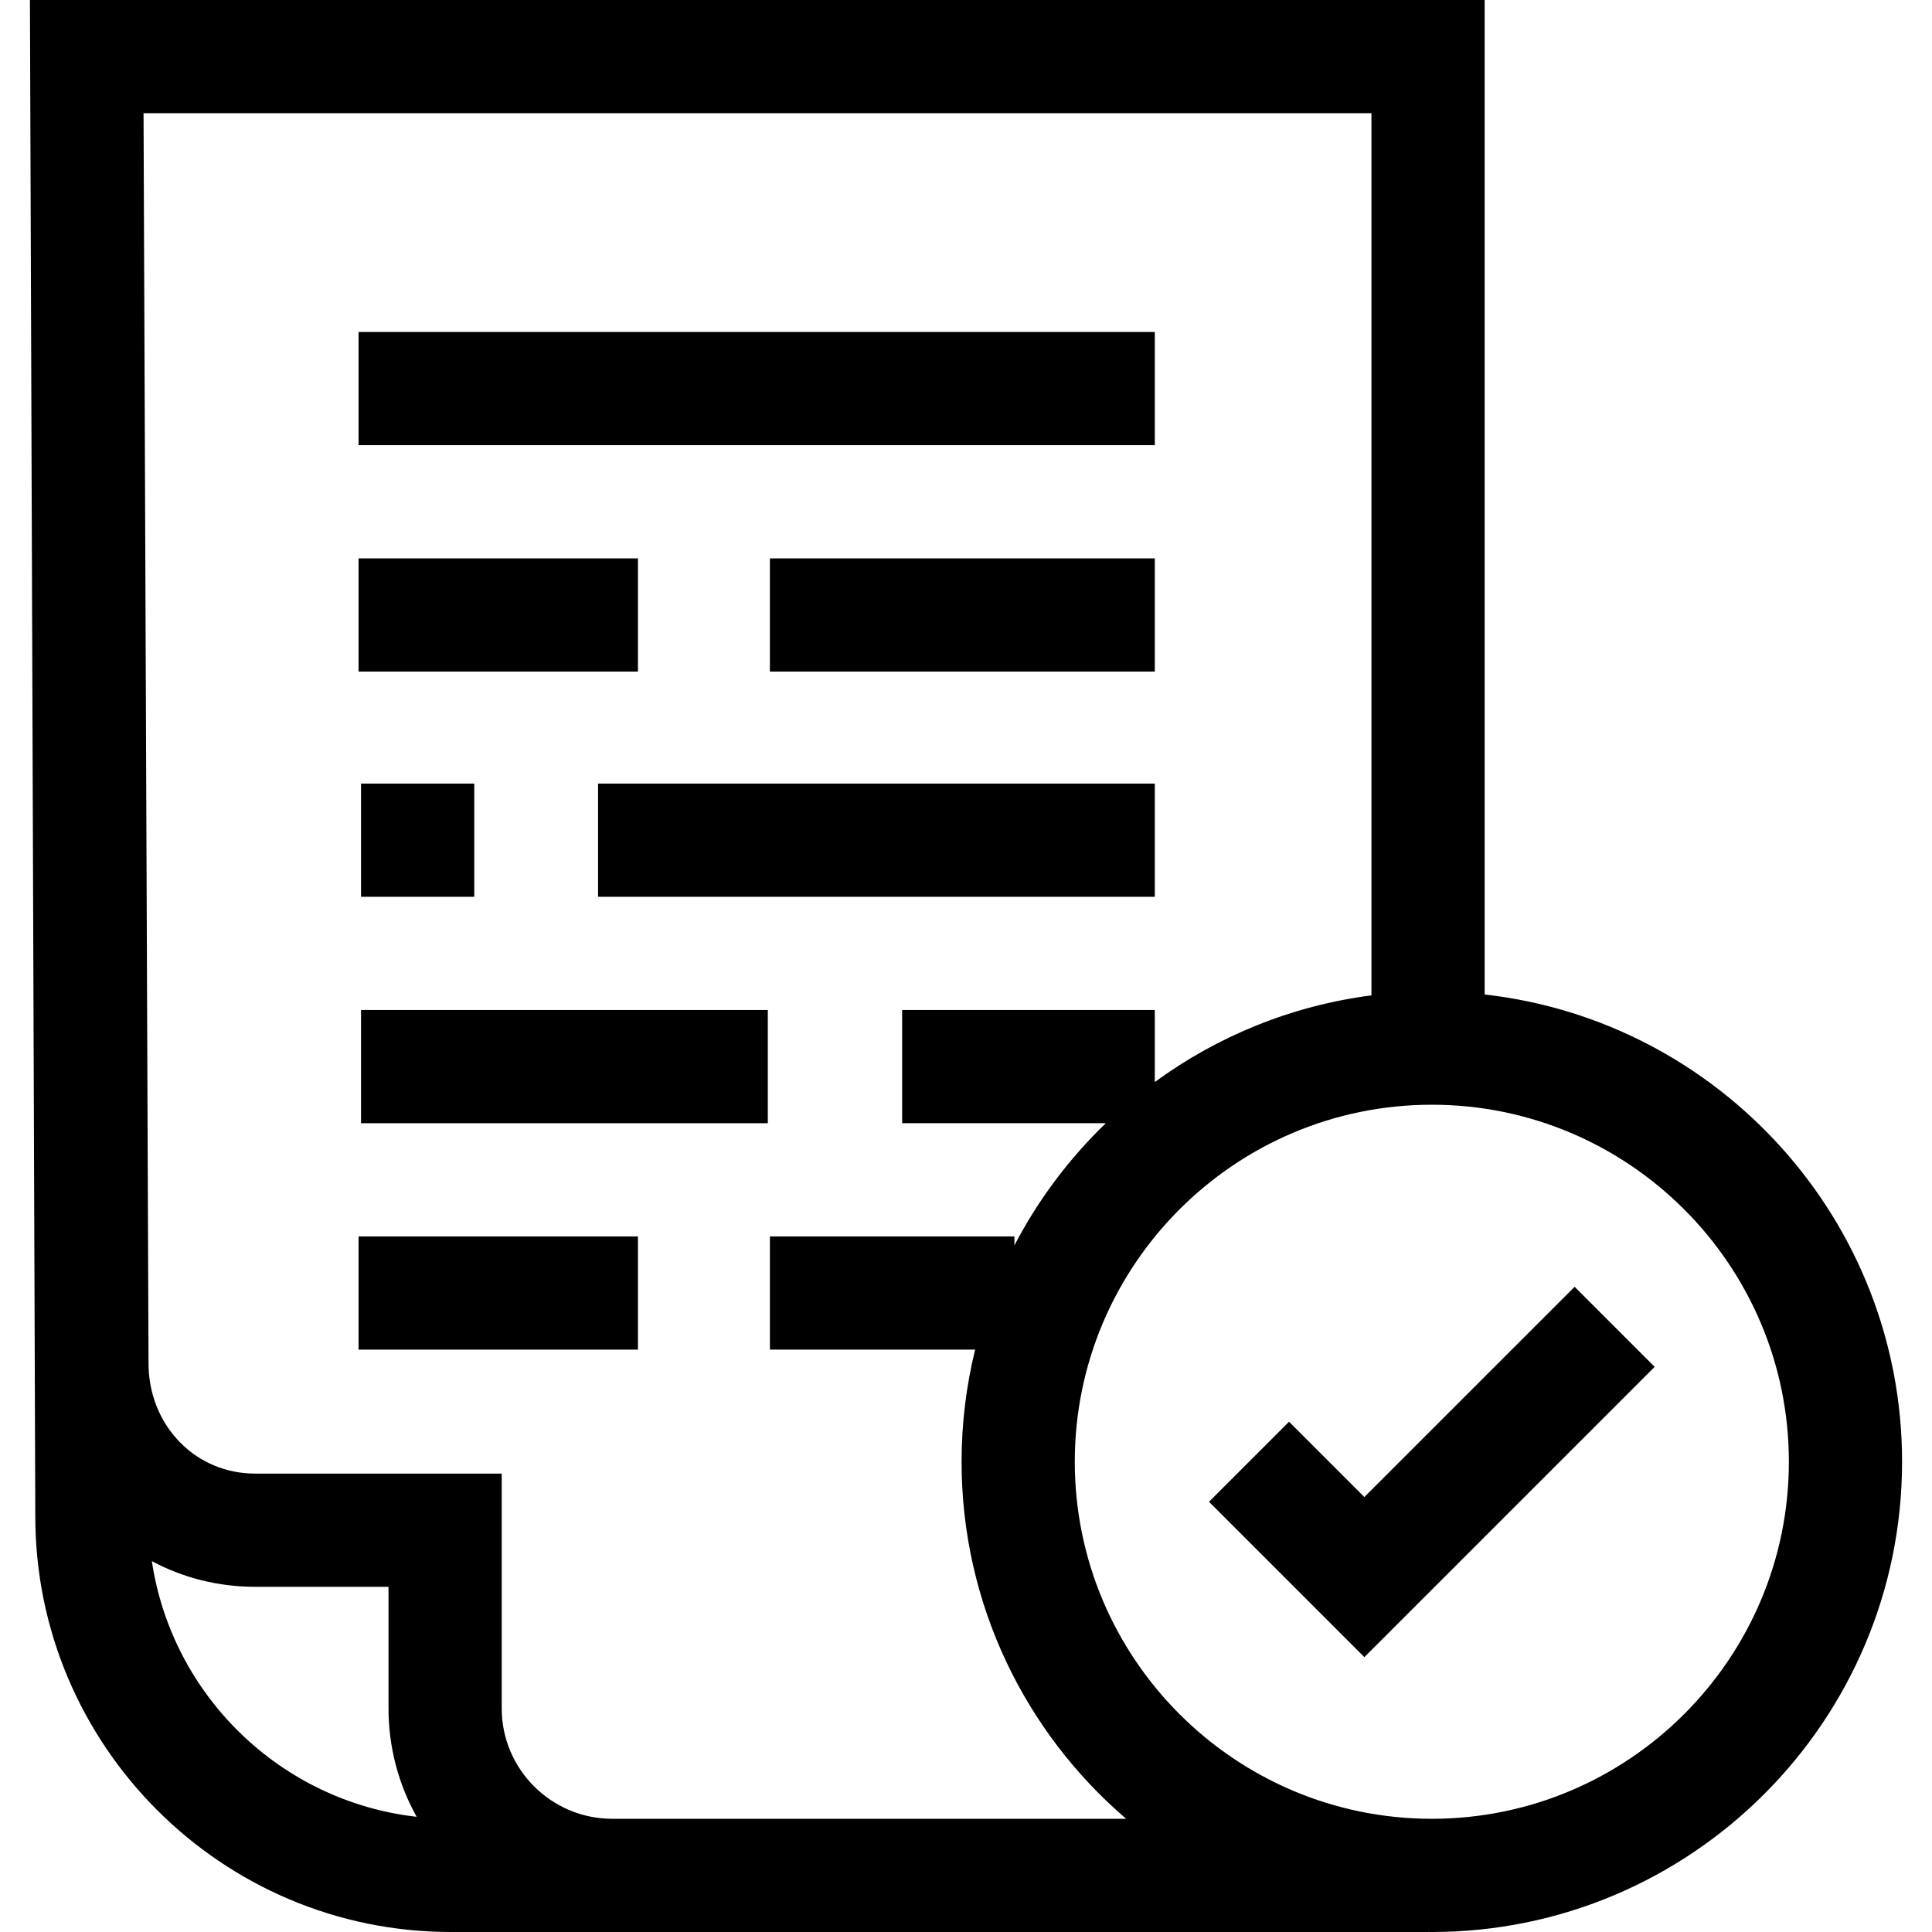 <svg id="Capa_1" enable-background="new 0 0 512 512" height="512" viewBox="0 0 512 512" width="512" xmlns="http://www.w3.org/2000/svg"><g><path d="m95.681 267.662h107.797v30h-107.797z"/><path d="m95.681 207.659h30.001v30h-30.001z"/><path d="m158.494 207.659h147.541v30h-147.541z"/><path d="m95.019 147.979h74.043v30h-74.043z"/><path d="m204.034 147.979h102.001v30h-102.001z"/><path d="m95.019 327.666h74.043v30h-74.043z"/><path d="m95.019 87.975h211.016v30h-211.016z"/><path d="m393.449 263.553v-263.553h-385.517l1.424 401.863c0 60.73 49.407 110.137 110.138 110.137h258.955v-.013c.334.003.666.013 1 .013 68.715 0 124.619-55.904 124.619-124.619 0-63.982-48.471-116.848-110.619-123.828zm-353.205 150.168c8.296 4.441 17.638 6.799 27.38 6.799h35.336v32.233c0 10.415 2.714 20.205 7.458 28.718-36.003-4.078-64.849-32.097-70.174-67.75zm122.03 68.279c-16.163 0-29.313-13.12-29.313-29.246v-62.233h-65.336c-7.576 0-14.628-2.919-19.854-8.221-5.541-5.62-8.527-13.259-8.411-21.51l-1.32-330.79h325.409v233.786c-21.274 2.739-40.881 10.868-57.414 22.963v-19.086h-66.954v30h53.971c-9.724 9.368-17.933 20.296-24.222 32.379v-2.375h-64.796v30h54.385c-2.339 9.527-3.589 19.477-3.589 29.715 0 37.815 16.935 71.746 43.613 94.619h-136.169zm217.175 0c-52.173 0-94.619-42.446-94.619-94.619s42.446-94.619 94.619-94.619 94.619 42.446 94.619 94.619-42.446 94.619-94.619 94.619z"/><path d="m361.57 396.735-19.961-19.961-21.213 21.213 41.174 41.175 76.931-76.932-21.212-21.213z"/></g></svg>